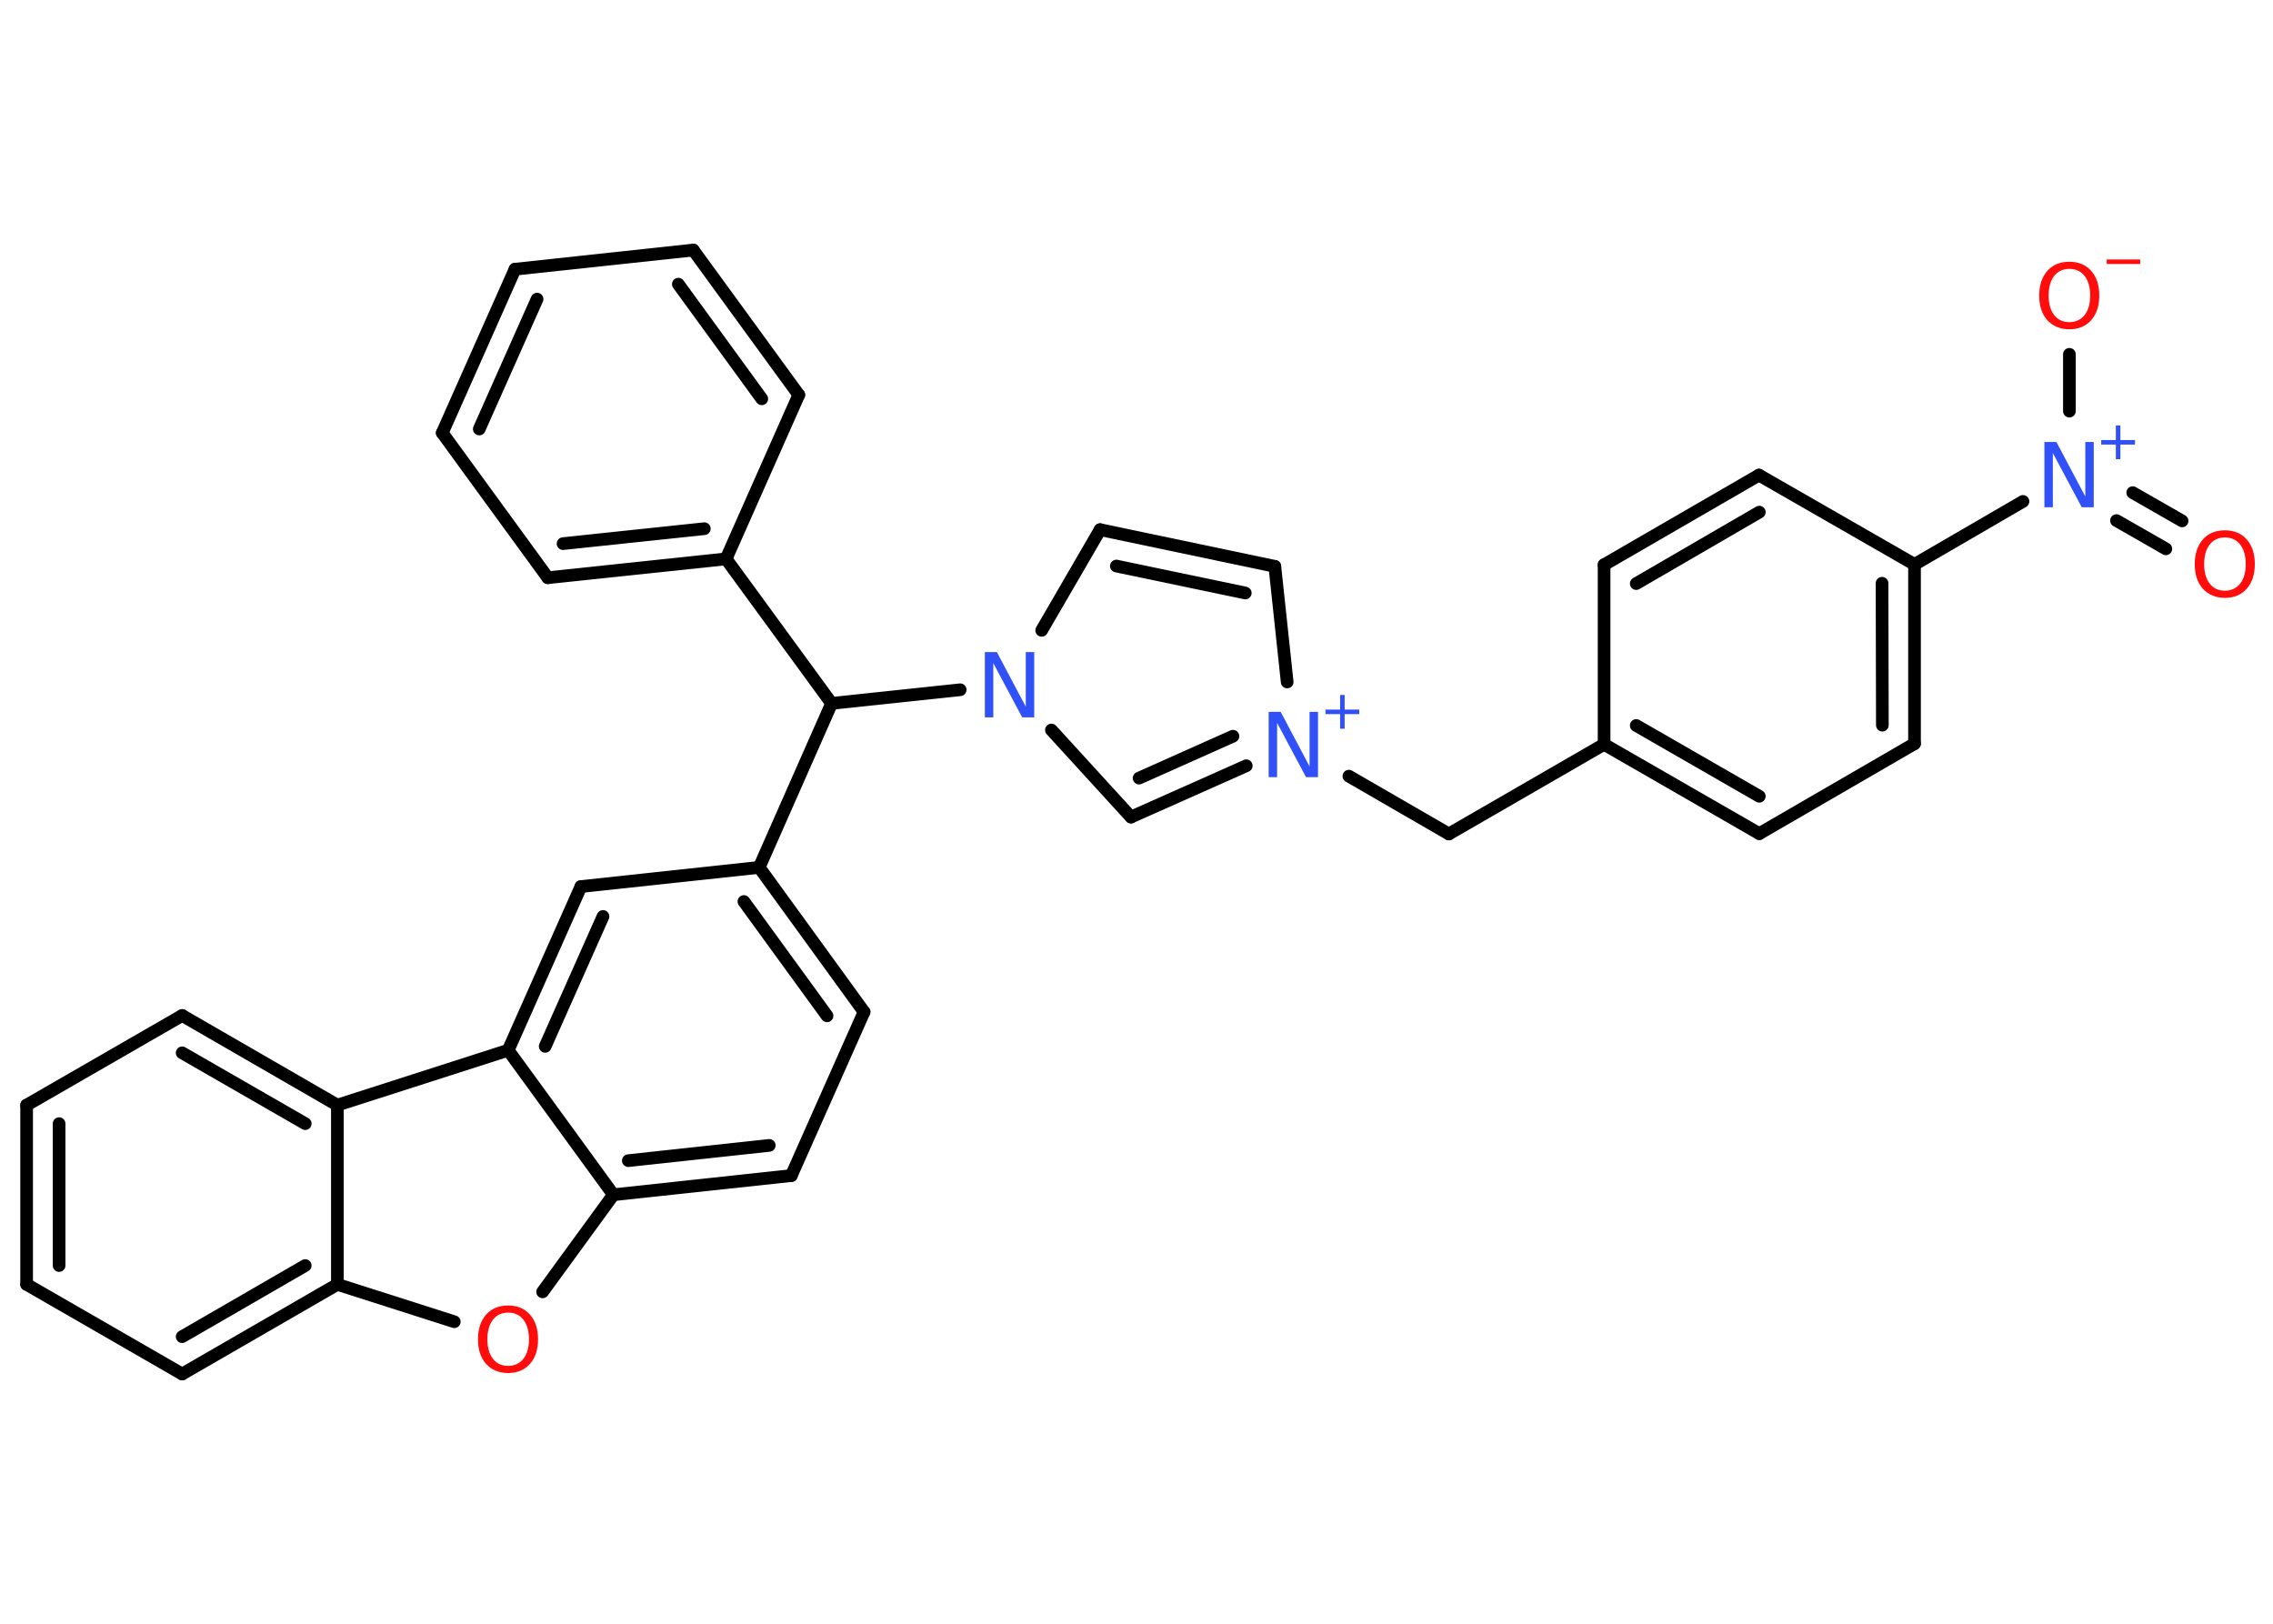 <?xml version='1.0' encoding='UTF-8'?>
<!DOCTYPE svg PUBLIC "-//W3C//DTD SVG 1.1//EN" "http://www.w3.org/Graphics/SVG/1.1/DTD/svg11.dtd">
<svg version='1.2' xmlns='http://www.w3.org/2000/svg' xmlns:xlink='http://www.w3.org/1999/xlink' width='70.0mm' height='50.0mm' viewBox='0 0 70.0 50.0'>
  <desc>Generated by the Chemistry Development Kit (http://github.com/cdk)</desc>
  <g stroke-linecap='round' stroke-linejoin='round' stroke='#000000' stroke-width='.39' fill='#3050F8'>
    <rect x='.0' y='.0' width='70.0' height='50.0' fill='#FFFFFF' stroke='none'/>
    <g id='mol1' class='mol'>
      <g id='mol1bnd1' class='bond'>
        <line x1='66.7' y1='16.9' x2='65.18' y2='16.03'/>
        <line x1='67.2' y1='16.04' x2='65.68' y2='15.17'/>
      </g>
      <line id='mol1bnd2' class='bond' x1='63.73' y1='12.66' x2='63.73' y2='10.91'/>
      <line id='mol1bnd3' class='bond' x1='62.3' y1='15.44' x2='58.96' y2='17.38'/>
      <g id='mol1bnd4' class='bond'>
        <line x1='58.96' y1='22.9' x2='58.96' y2='17.38'/>
        <line x1='57.97' y1='22.33' x2='57.96' y2='17.96'/>
      </g>
      <line id='mol1bnd5' class='bond' x1='58.96' y1='22.9' x2='54.18' y2='25.67'/>
      <g id='mol1bnd6' class='bond'>
        <line x1='49.4' y1='22.92' x2='54.18' y2='25.67'/>
        <line x1='50.39' y1='22.34' x2='54.18' y2='24.52'/>
      </g>
      <line id='mol1bnd7' class='bond' x1='49.4' y1='22.92' x2='44.62' y2='25.68'/>
      <line id='mol1bnd8' class='bond' x1='44.62' y1='25.68' x2='41.54' y2='23.9'/>
      <line id='mol1bnd9' class='bond' x1='39.64' y1='21.0' x2='39.26' y2='17.44'/>
      <g id='mol1bnd10' class='bond'>
        <line x1='39.26' y1='17.44' x2='33.88' y2='16.31'/>
        <line x1='38.35' y1='18.26' x2='34.38' y2='17.43'/>
      </g>
      <line id='mol1bnd11' class='bond' x1='33.88' y1='16.31' x2='32.08' y2='19.41'/>
      <line id='mol1bnd12' class='bond' x1='29.57' y1='21.24' x2='25.61' y2='21.66'/>
      <line id='mol1bnd13' class='bond' x1='25.61' y1='21.66' x2='22.36' y2='17.21'/>
      <g id='mol1bnd14' class='bond'>
        <line x1='16.87' y1='17.79' x2='22.36' y2='17.21'/>
        <line x1='17.34' y1='16.74' x2='21.69' y2='16.28'/>
      </g>
      <line id='mol1bnd15' class='bond' x1='16.87' y1='17.79' x2='13.62' y2='13.33'/>
      <g id='mol1bnd16' class='bond'>
        <line x1='15.86' y1='8.29' x2='13.62' y2='13.33'/>
        <line x1='16.54' y1='9.21' x2='14.76' y2='13.21'/>
      </g>
      <line id='mol1bnd17' class='bond' x1='15.86' y1='8.29' x2='21.35' y2='7.7'/>
      <g id='mol1bnd18' class='bond'>
        <line x1='24.6' y1='12.16' x2='21.35' y2='7.7'/>
        <line x1='23.46' y1='12.28' x2='20.89' y2='8.75'/>
      </g>
      <line id='mol1bnd19' class='bond' x1='22.36' y1='17.21' x2='24.6' y2='12.16'/>
      <line id='mol1bnd20' class='bond' x1='25.61' y1='21.66' x2='23.38' y2='26.71'/>
      <g id='mol1bnd21' class='bond'>
        <line x1='26.61' y1='31.16' x2='23.38' y2='26.71'/>
        <line x1='25.47' y1='31.28' x2='22.91' y2='27.76'/>
      </g>
      <line id='mol1bnd22' class='bond' x1='26.61' y1='31.16' x2='24.37' y2='36.2'/>
      <g id='mol1bnd23' class='bond'>
        <line x1='18.89' y1='36.79' x2='24.37' y2='36.2'/>
        <line x1='19.35' y1='35.74' x2='23.69' y2='35.27'/>
      </g>
      <line id='mol1bnd24' class='bond' x1='18.89' y1='36.79' x2='16.71' y2='39.78'/>
      <line id='mol1bnd25' class='bond' x1='13.99' y1='40.7' x2='10.39' y2='39.55'/>
      <g id='mol1bnd26' class='bond'>
        <line x1='5.61' y1='42.31' x2='10.39' y2='39.55'/>
        <line x1='5.61' y1='41.16' x2='9.4' y2='38.97'/>
      </g>
      <line id='mol1bnd27' class='bond' x1='5.61' y1='42.31' x2='.82' y2='39.55'/>
      <g id='mol1bnd28' class='bond'>
        <line x1='.82' y1='34.03' x2='.82' y2='39.55'/>
        <line x1='1.82' y1='34.6' x2='1.82' y2='38.97'/>
      </g>
      <line id='mol1bnd29' class='bond' x1='.82' y1='34.03' x2='5.61' y2='31.27'/>
      <g id='mol1bnd30' class='bond'>
        <line x1='10.39' y1='34.03' x2='5.61' y2='31.27'/>
        <line x1='9.4' y1='34.6' x2='5.61' y2='32.42'/>
      </g>
      <line id='mol1bnd31' class='bond' x1='10.39' y1='39.55' x2='10.39' y2='34.03'/>
      <line id='mol1bnd32' class='bond' x1='10.39' y1='34.03' x2='15.65' y2='32.34'/>
      <line id='mol1bnd33' class='bond' x1='18.89' y1='36.79' x2='15.65' y2='32.34'/>
      <g id='mol1bnd34' class='bond'>
        <line x1='17.89' y1='27.3' x2='15.65' y2='32.34'/>
        <line x1='18.57' y1='28.22' x2='16.79' y2='32.22'/>
      </g>
      <line id='mol1bnd35' class='bond' x1='23.38' y1='26.71' x2='17.89' y2='27.3'/>
      <line id='mol1bnd36' class='bond' x1='32.38' y1='22.48' x2='34.83' y2='25.16'/>
      <g id='mol1bnd37' class='bond'>
        <line x1='34.83' y1='25.16' x2='38.38' y2='23.58'/>
        <line x1='35.08' y1='23.96' x2='37.97' y2='22.67'/>
      </g>
      <line id='mol1bnd38' class='bond' x1='49.4' y1='22.92' x2='49.4' y2='17.39'/>
      <g id='mol1bnd39' class='bond'>
        <line x1='54.17' y1='14.63' x2='49.4' y2='17.39'/>
        <line x1='54.18' y1='15.77' x2='50.39' y2='17.97'/>
      </g>
      <line id='mol1bnd40' class='bond' x1='58.96' y1='17.38' x2='54.17' y2='14.63'/>
      <path id='mol1atm1' class='atom' d='M68.52 16.55q-.3 .0 -.47 .22q-.17 .22 -.17 .6q.0 .38 .17 .6q.17 .22 .47 .22q.29 .0 .47 -.22q.17 -.22 .17 -.6q.0 -.38 -.17 -.6q-.17 -.22 -.47 -.22zM68.52 16.33q.42 .0 .67 .28q.25 .28 .25 .76q.0 .48 -.25 .76q-.25 .28 -.67 .28q-.42 .0 -.68 -.28q-.25 -.28 -.25 -.76q.0 -.47 .25 -.76q.25 -.28 .68 -.28z' stroke='none' fill='#FF0D0D'/>
      <g id='mol1atm2' class='atom'>
        <path d='M62.97 13.61h.36l.89 1.68v-1.68h.26v2.01h-.37l-.89 -1.67v1.67h-.26v-2.01z' stroke='none'/>
        <path d='M65.3 13.1v.45h.45v.14h-.45v.45h-.14v-.45h-.45v-.14h.45v-.45h.14z' stroke='none'/>
      </g>
      <g id='mol1atm3' class='atom'>
        <path d='M63.73 8.28q-.3 .0 -.47 .22q-.17 .22 -.17 .6q.0 .38 .17 .6q.17 .22 .47 .22q.29 .0 .47 -.22q.17 -.22 .17 -.6q.0 -.38 -.17 -.6q-.17 -.22 -.47 -.22zM63.73 8.06q.42 .0 .67 .28q.25 .28 .25 .76q.0 .48 -.25 .76q-.25 .28 -.67 .28q-.42 .0 -.68 -.28q-.25 -.28 -.25 -.76q.0 -.47 .25 -.76q.25 -.28 .68 -.28z' stroke='none' fill='#FF0D0D'/>
        <path d='M64.88 7.99h1.03v.14h-1.03v-.14z' stroke='none' fill='#FF0D0D'/>
      </g>
      <g id='mol1atm9' class='atom'>
        <path d='M39.08 21.92h.36l.89 1.68v-1.68h.26v2.01h-.37l-.89 -1.67v1.67h-.26v-2.01z' stroke='none'/>
        <path d='M41.41 21.4v.45h.45v.14h-.45v.45h-.14v-.45h-.45v-.14h.45v-.45h.14z' stroke='none'/>
      </g>
      <path id='mol1atm12' class='atom' d='M30.34 20.08h.36l.89 1.68v-1.68h.26v2.01h-.37l-.89 -1.67v1.67h-.26v-2.01z' stroke='none'/>
      <path id='mol1atm24' class='atom' d='M15.65 40.42q-.3 .0 -.47 .22q-.17 .22 -.17 .6q.0 .38 .17 .6q.17 .22 .47 .22q.29 .0 .47 -.22q.17 -.22 .17 -.6q.0 -.38 -.17 -.6q-.17 -.22 -.47 -.22zM15.65 40.2q.42 .0 .67 .28q.25 .28 .25 .76q.0 .48 -.25 .76q-.25 .28 -.67 .28q-.42 .0 -.68 -.28q-.25 -.28 -.25 -.76q.0 -.47 .25 -.76q.25 -.28 .68 -.28z' stroke='none' fill='#FF0D0D'/>
    </g>
  </g>
</svg>

